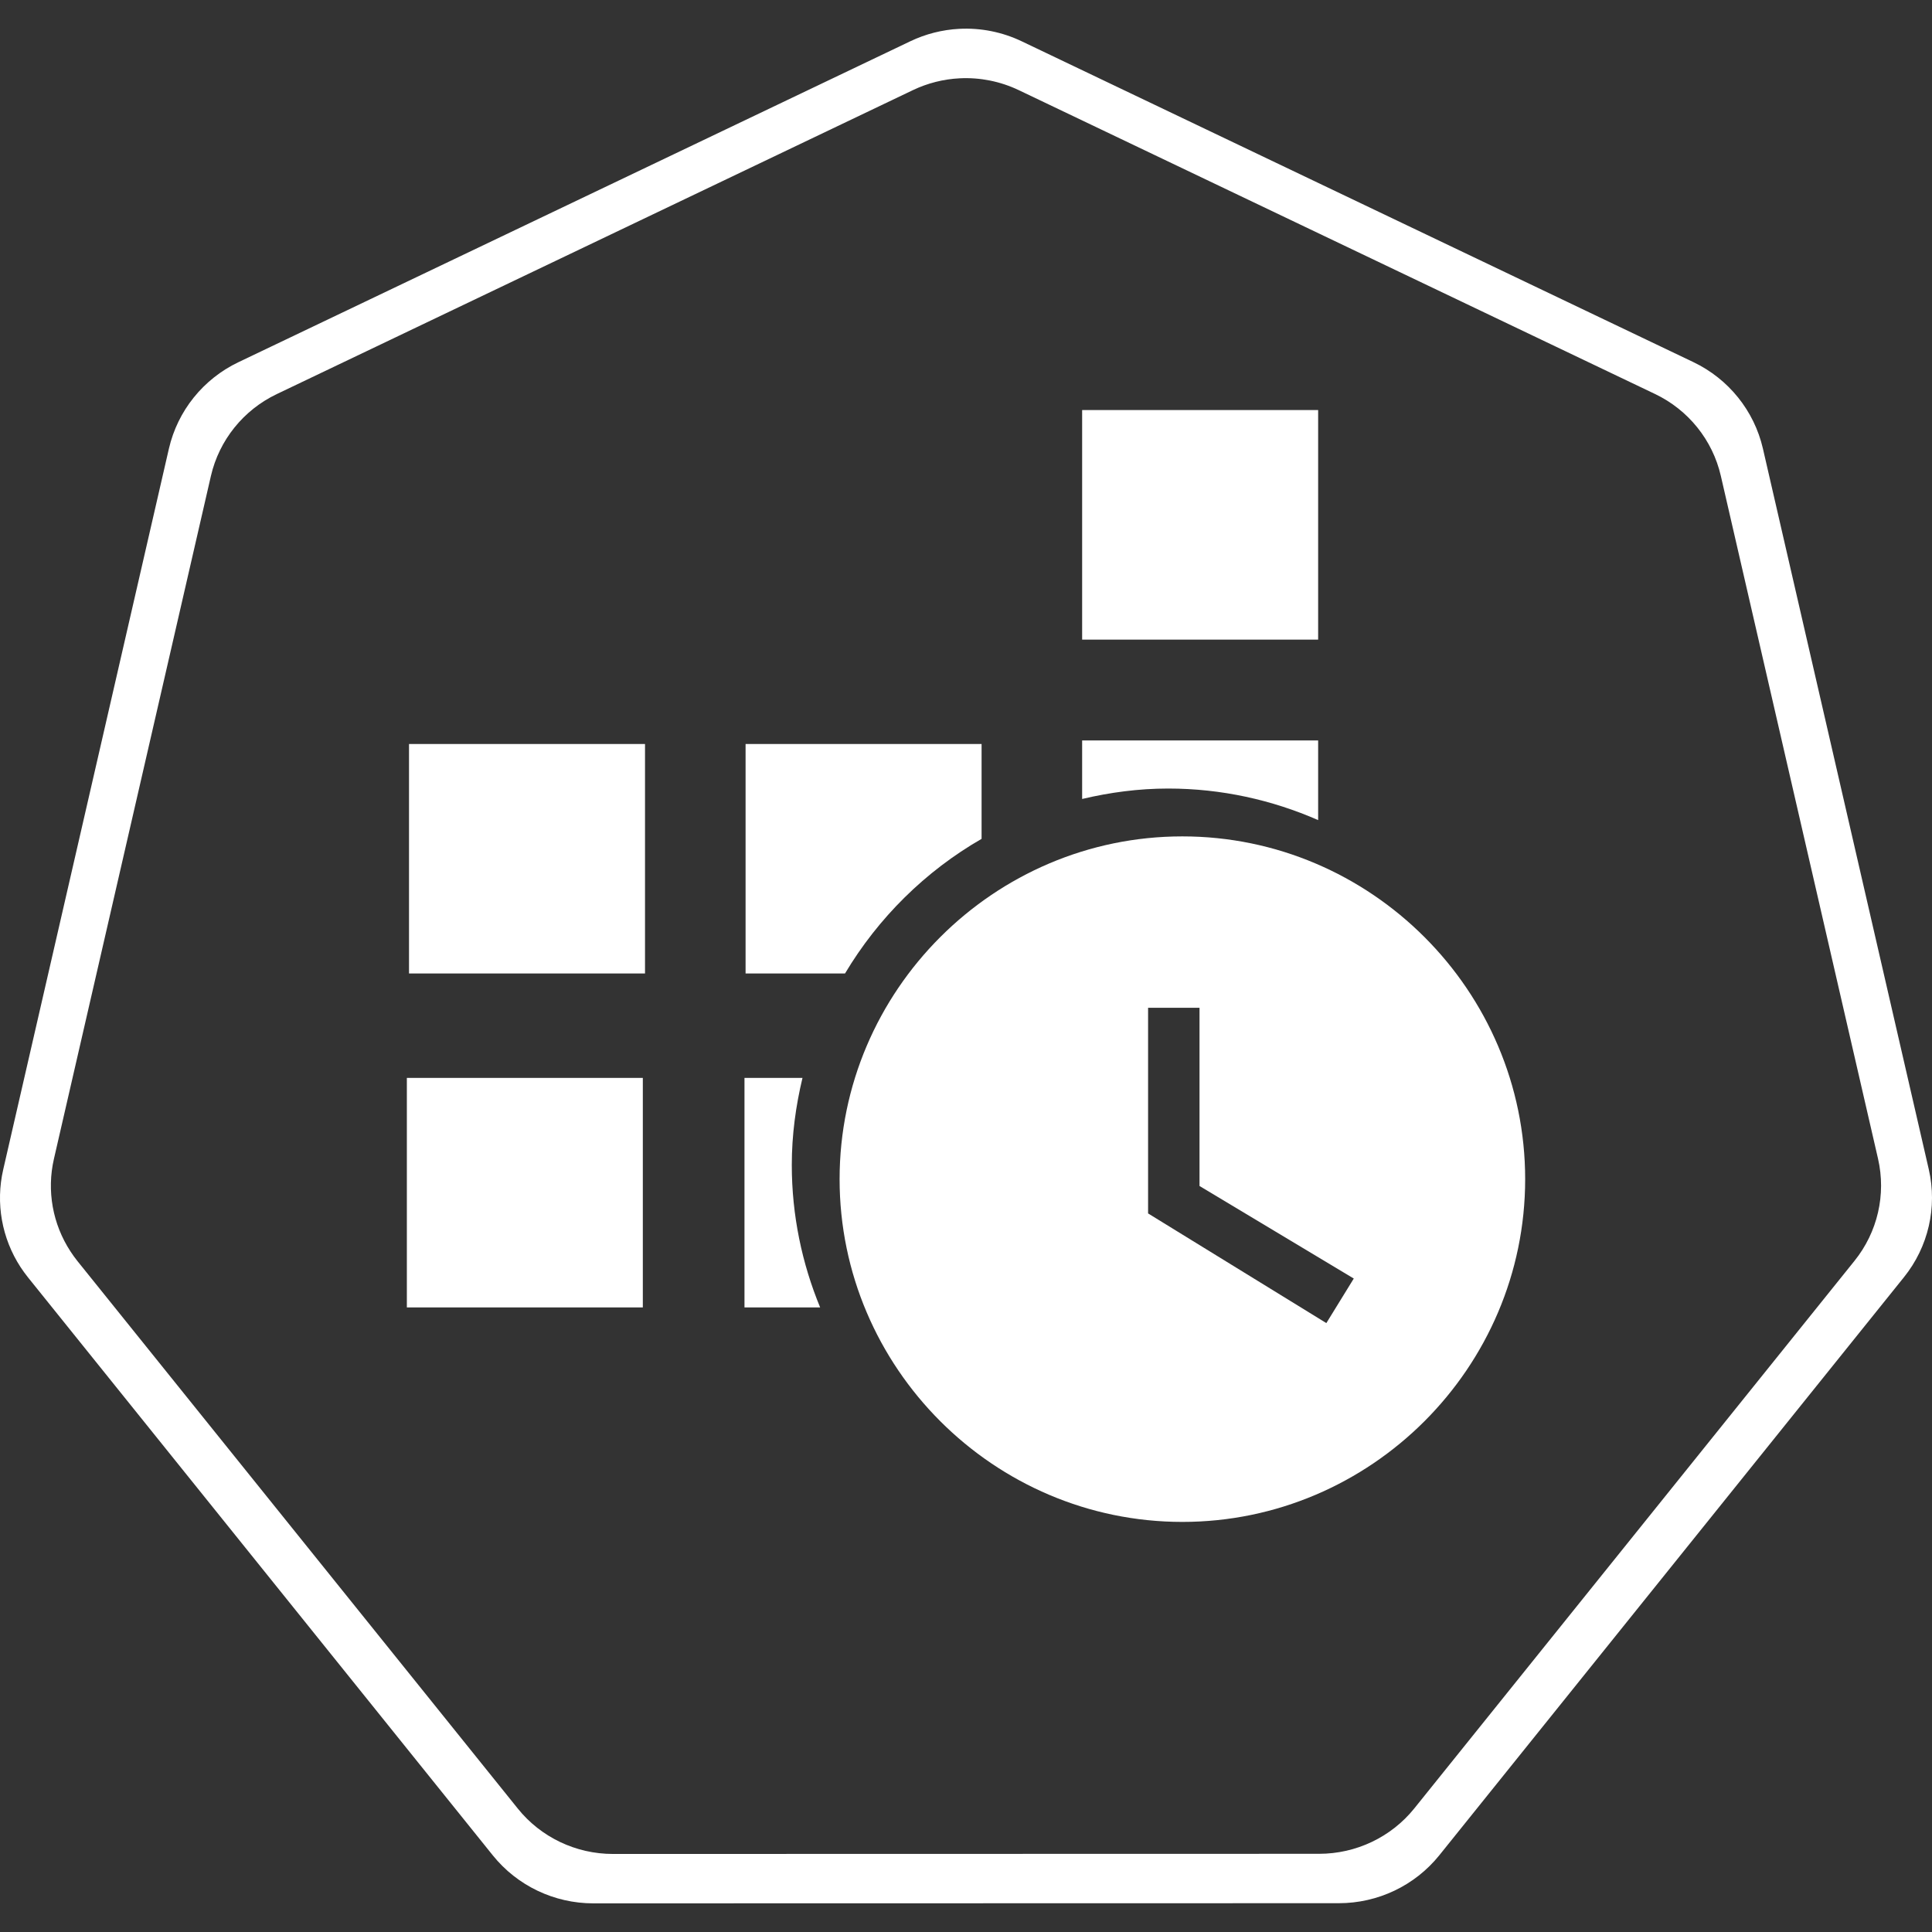 <?xml version="1.0" encoding="UTF-8" standalone="no"?>
<!DOCTYPE svg PUBLIC "-//W3C//DTD SVG 1.1//EN" "http://www.w3.org/Graphics/SVG/1.1/DTD/svg11.dtd">
<svg width="100%" height="100%" viewBox="0 0 8192 8192" version="1.1" xmlns="http://www.w3.org/2000/svg" xmlns:xlink="http://www.w3.org/1999/xlink" xml:space="preserve" xmlns:serif="http://www.serif.com/" style="fill-rule:evenodd;clip-rule:evenodd;stroke-linejoin:round;stroke-miterlimit:2;">
    <rect x="0" y="0" width="8192" height="8192" fill="#333333" stroke="none"/>
    <g id="g70" transform="matrix(162.625,0,0,162.625,7226.43,-1637.67)">
        <path id="path3054-2-9" d="M-19.424,10.822C-19.869,10.845 -20.304,10.956 -20.705,11.148L-38.22,19.514C-39.138,19.952 -39.805,20.783 -40.032,21.767L-44.352,40.563C-44.554,41.438 -44.39,42.358 -43.898,43.112C-43.838,43.202 -43.775,43.29 -43.707,43.375L-31.586,58.447C-30.95,59.237 -29.986,59.697 -28.967,59.697L-9.528,59.693C-8.51,59.693 -7.546,59.234 -6.91,58.445L5.207,43.37C5.842,42.581 6.08,41.546 5.854,40.561L1.528,21.763C1.3,20.779 0.633,19.95 -0.284,19.512L-17.799,11.146C-18.304,10.905 -18.863,10.793 -19.424,10.822ZM-19.415,12.112C-18.885,12.085 -18.356,12.191 -17.877,12.419L-1.286,20.342C-0.416,20.757 0.216,21.543 0.431,22.476L4.53,40.281C4.745,41.215 4.519,42.196 3.917,42.944L-7.562,57.223C-8.164,57.97 -9.078,58.405 -10.042,58.405L-28.456,58.409C-29.421,58.409 -30.335,57.973 -30.936,57.225L-42.419,42.948C-42.483,42.868 -42.543,42.784 -42.599,42.698C-43.065,41.985 -43.221,41.114 -43.03,40.286L-38.937,22.48C-38.722,21.548 -38.09,20.761 -37.221,20.346L-20.631,12.419C-20.251,12.238 -19.837,12.133 -19.415,12.112Z" style="fill:white;fill-rule:nonzero;"/>
    </g>
    <g id="g3340" transform="matrix(160.239,0,0,160.239,-713.37,-59.92)">
        <path id="rect9061" d="M33.087,11.225L33.087,17.299L39.332,17.299L39.332,11.225L33.087,11.225ZM33.087,19.967L33.087,21.516C33.821,21.342 34.581,21.24 35.365,21.24C36.774,21.24 38.114,21.542 39.332,22.075L39.332,19.967L33.087,19.967ZM15.275,20.061L15.275,26.134L21.52,26.134L21.52,20.061L15.275,20.061ZM24.181,20.061L24.181,26.134L26.812,26.134C27.692,24.66 28.937,23.428 30.426,22.571L30.426,20.061L24.181,20.061ZM15.218,28.897L15.218,34.97L21.462,34.97L21.462,28.897L15.218,28.897ZM24.152,28.897L24.152,34.97L26.154,34.97C25.674,33.806 25.404,32.534 25.404,31.201C25.404,30.407 25.509,29.639 25.687,28.897L24.152,28.897Z" style="fill:white;fill-rule:nonzero;"/>
        <path id="path9087" d="M35.739,22.506C30.751,22.506 26.669,26.587 26.669,31.576C26.669,36.565 30.751,40.646 35.739,40.646C40.728,40.646 44.81,36.565 44.81,31.576C44.81,26.587 40.728,22.506 35.739,22.506ZM39.549,35.385L34.832,32.483L34.832,27.041L36.193,27.041L36.193,31.757L40.275,34.206L39.549,35.385Z" style="fill:white;fill-rule:nonzero;"/>
    </g>
</svg>
